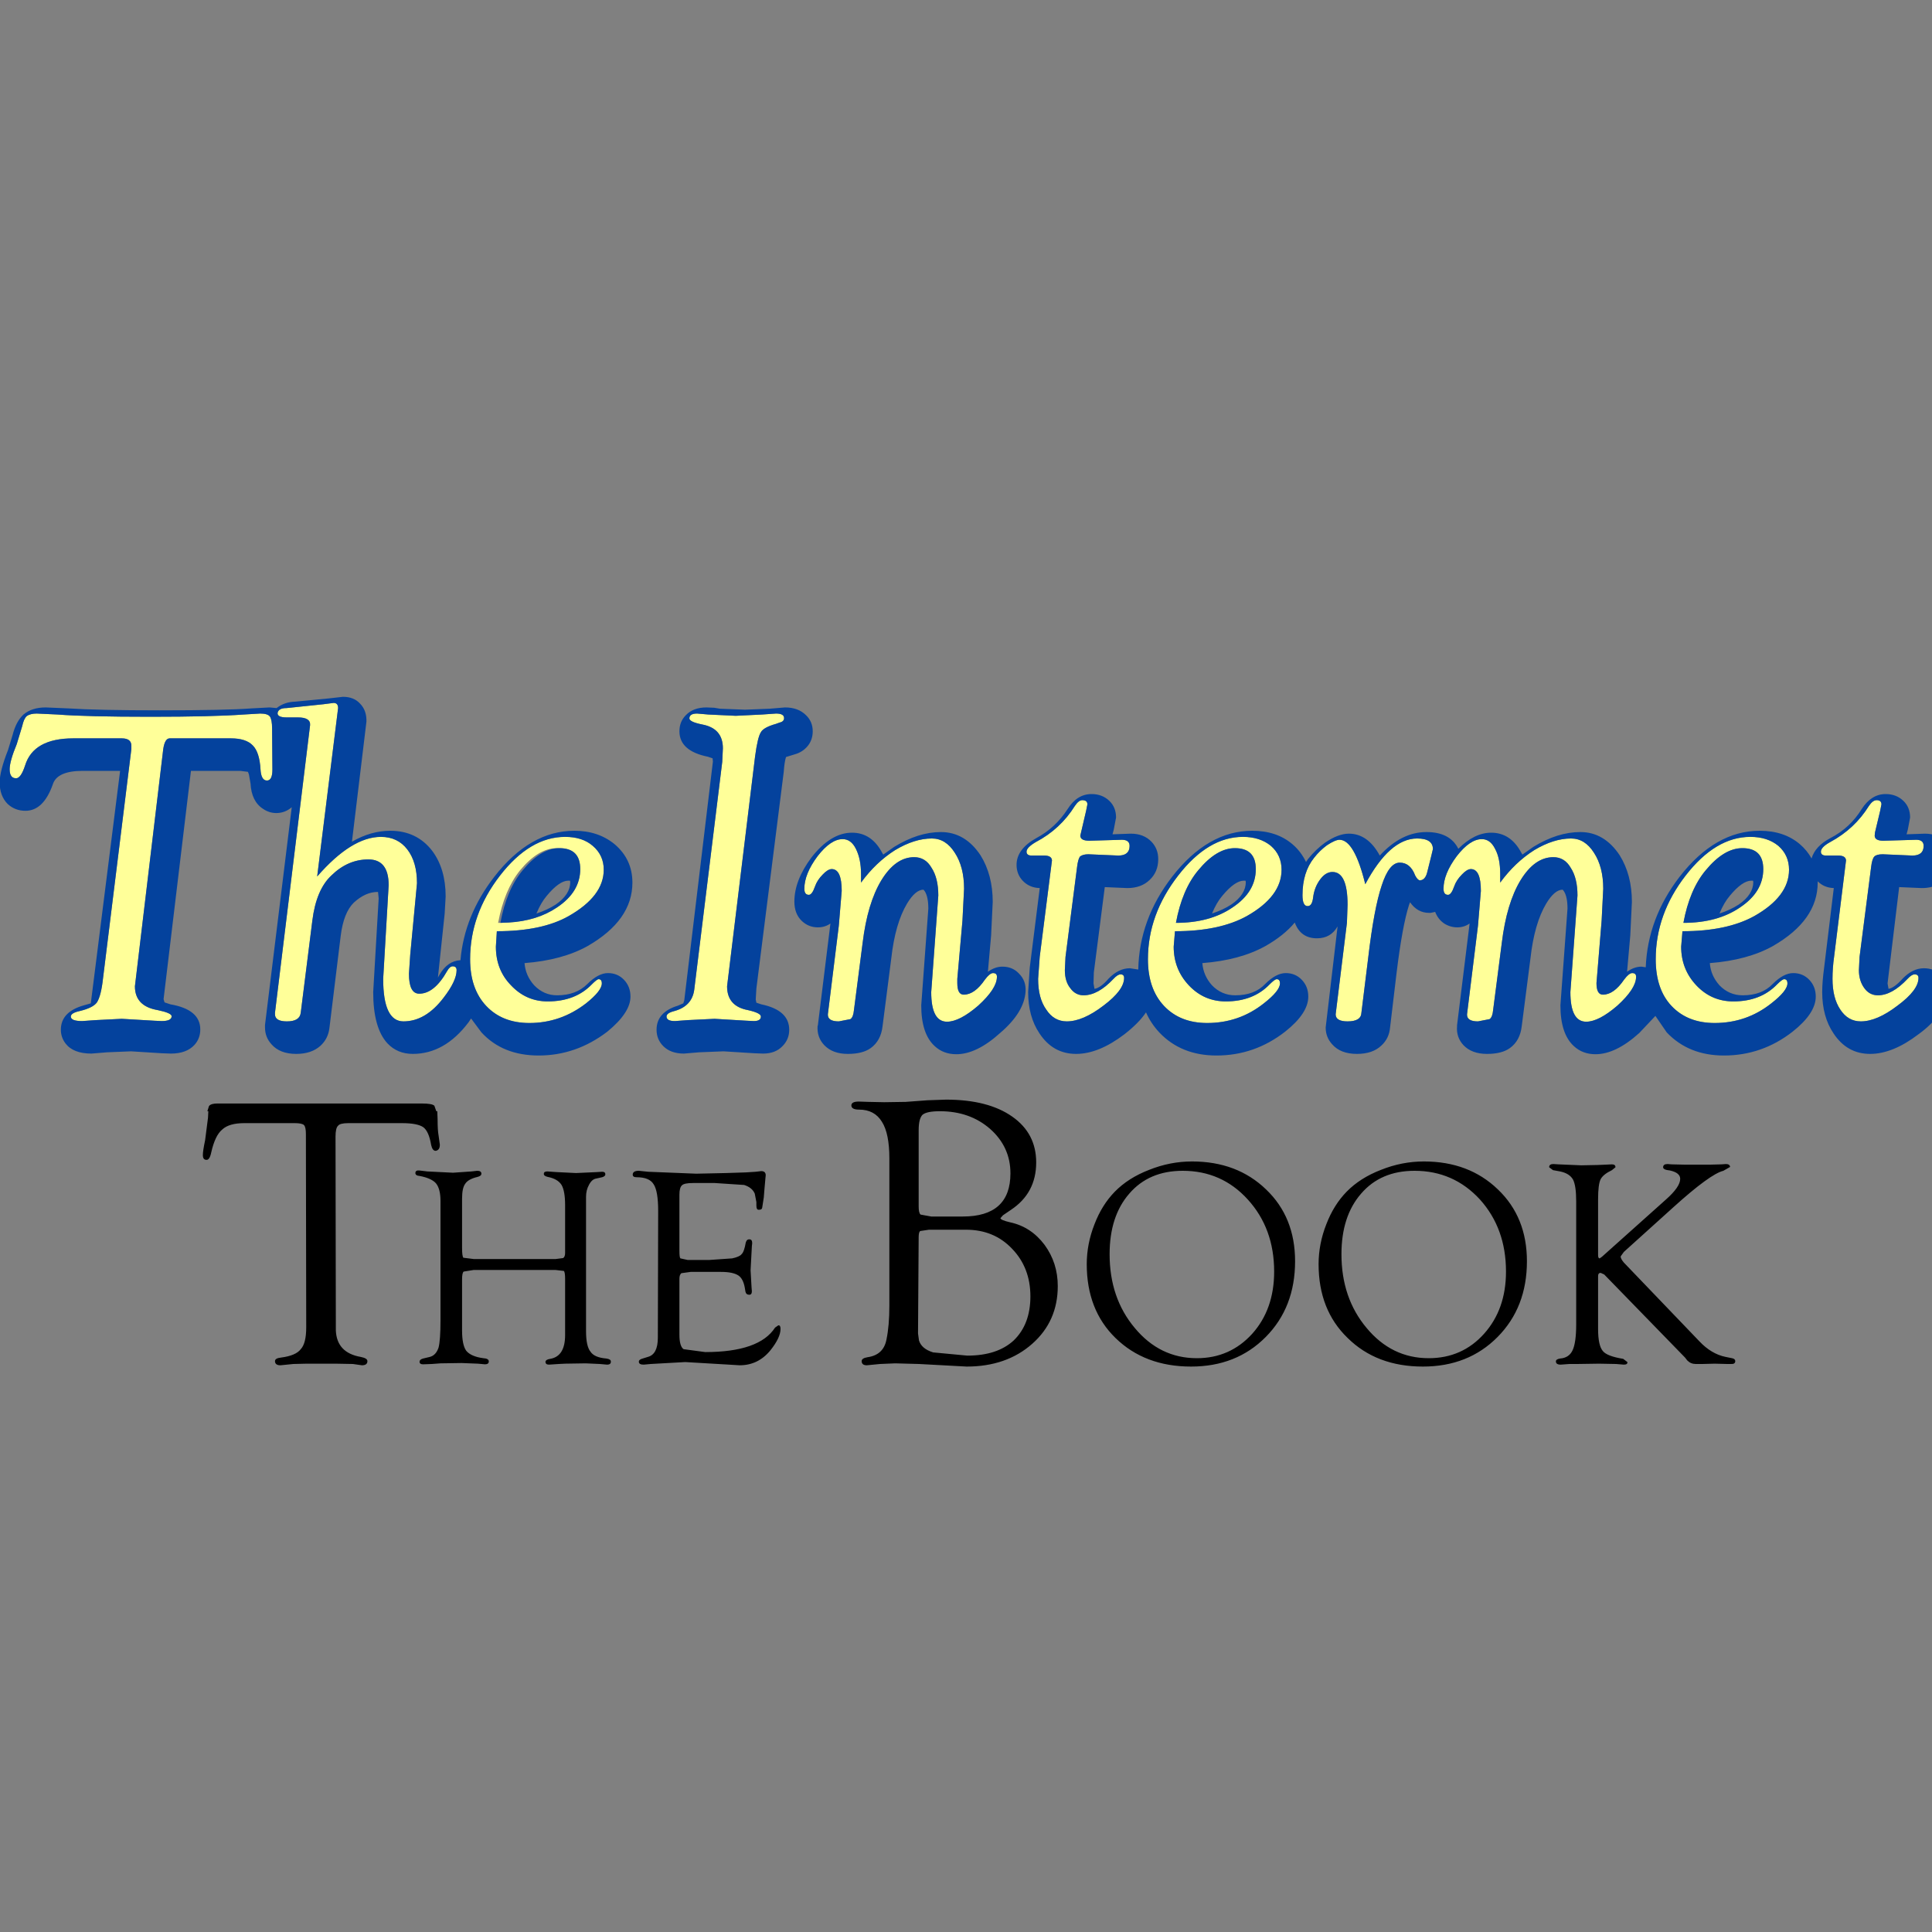 <?xml version="1.0" encoding="UTF-8" standalone="no"?>
<svg xmlns:xlink="http://www.w3.org/1999/xlink" height="300.0px" width="300.0px" xmlns="http://www.w3.org/2000/svg">
  <rect width="100%" height="100%" fill="#808080" stroke="none"/>
  <g transform="matrix(1.0, 0.0, 0.0, 1.0, 0.0, 0.0)">
    <use height="104.0" transform="matrix(1.0, 0.0, 0.0, 1.0, -0.05, 108.2)" width="316.35" xlink:href="#shape0"/>
  </g>
  <defs>
    <g id="shape0" transform="matrix(1.0, 0.0, 0.0, 1.0, 0.05, -108.2)">
      <path d="M169.95 190.1 Q171.1 187.1 173.1 185.05 175.2 182.9 178.45 181.65 181.7 180.35 185.1 180.35 192.1 180.35 196.6 184.7 201.1 189.0 201.1 195.85 201.1 203.0 196.55 207.6 192.0 212.2 184.95 212.2 177.75 212.2 173.2 207.75 168.75 203.4 168.75 196.3 168.75 193.15 169.95 190.1 M172.3 194.75 Q172.3 201.55 176.2 206.2 180.1 210.9 185.85 210.9 191.0 210.9 194.45 207.1 197.85 203.3 197.85 197.45 197.85 190.75 193.75 186.25 189.7 181.8 183.65 181.8 178.4 181.8 175.35 185.35 172.3 188.85 172.3 194.75 M205.95 190.1 Q207.1 187.1 209.1 185.05 211.2 182.9 214.45 181.65 217.7 180.35 221.1 180.35 228.1 180.35 232.6 184.7 237.1 189.0 237.1 195.85 237.1 203.0 232.55 207.6 228.0 212.2 220.95 212.2 213.75 212.2 209.25 207.75 204.75 203.4 204.75 196.3 204.75 193.15 205.95 190.1 M208.3 194.75 Q208.3 201.55 212.2 206.2 216.1 210.9 221.85 210.9 227.05 210.9 230.45 207.1 233.85 203.3 233.85 197.45 233.85 190.75 229.8 186.25 225.7 181.8 219.65 181.8 214.4 181.8 211.35 185.35 208.3 188.85 208.3 194.75 M242.0 180.8 L245.55 180.95 248.05 180.9 249.25 180.85 250.3 180.8 Q250.85 180.8 250.85 181.25 L250.3 181.7 Q248.95 182.35 248.55 183.1 248.15 183.9 248.15 186.2 L248.15 194.9 Q248.15 195.4 248.4 195.4 L248.75 195.15 258.7 186.25 Q260.9 184.3 260.9 183.05 260.9 182.1 259.3 181.75 258.25 181.65 258.25 181.25 258.25 180.75 258.95 180.75 L259.55 180.8 261.7 180.85 265.45 180.85 267.3 180.8 268.0 180.75 Q268.6 180.75 268.65 181.2 L267.6 181.8 Q265.55 182.3 259.85 187.45 L252.15 194.4 251.65 195.1 Q251.65 195.45 252.15 196.05 L263.9 208.3 Q265.75 210.25 267.95 210.7 L268.95 210.9 Q269.45 211.0 269.45 211.35 269.45 211.85 268.75 211.8 L268.2 211.8 266.25 211.75 264.35 211.8 263.3 211.8 Q262.55 211.8 262.0 211.25 L261.65 210.8 249.1 197.9 248.55 197.65 Q248.15 197.65 248.15 198.15 L248.15 206.35 Q248.15 208.95 248.9 209.8 249.55 210.6 252.05 211.0 L252.7 211.5 Q252.75 211.9 252.15 211.9 L250.95 211.8 248.3 211.75 244.9 211.8 243.7 211.8 242.35 211.9 Q241.6 211.9 241.6 211.4 241.6 211.05 242.25 210.95 243.65 210.85 244.2 209.65 244.75 208.45 244.75 205.65 L244.75 186.55 Q244.75 184.1 244.25 183.15 243.7 182.2 242.25 181.9 L241.15 181.7 240.55 181.25 Q240.55 180.75 241.2 180.75 L242.0 180.8 M33.75 171.35 L65.5 171.35 Q67.1 171.35 67.45 171.7 L67.75 172.55 67.9 172.55 67.95 173.8 Q67.95 175.5 68.1 176.3 L68.3 177.75 Q68.3 178.6 67.65 178.7 67.15 178.7 66.95 177.8 66.6 175.7 65.75 175.05 64.85 174.4 62.4 174.4 L54.1 174.4 Q52.8 174.4 52.5 174.8 52.1 175.15 52.1 176.5 L52.15 206.6 Q52.3 210.05 56.0 210.7 57.05 210.9 57.05 211.35 57.05 212.0 56.2 212.0 L54.8 211.8 52.1 211.75 47.65 211.75 45.55 211.8 43.55 212.0 Q42.7 212.0 42.7 211.35 42.7 210.9 43.65 210.8 45.95 210.5 46.7 209.5 47.55 208.6 47.55 206.1 L47.5 176.1 Q47.5 175.0 47.2 174.7 46.9 174.4 45.75 174.4 L37.95 174.4 Q35.55 174.4 34.5 175.4 33.4 176.3 32.8 178.95 32.55 180.15 32.05 180.1 31.5 180.1 31.5 179.35 31.5 178.7 31.85 177.05 L32.3 173.55 32.35 172.55 32.2 172.55 32.45 171.75 Q32.75 171.35 33.75 171.35 M74.1 181.8 Q74.75 181.8 74.75 182.25 74.75 182.6 74.15 182.75 72.7 183.1 72.25 183.8 71.75 184.45 71.75 186.1 L71.75 193.8 Q71.75 195.05 71.95 195.3 L73.55 195.5 86.3 195.5 87.45 195.35 Q87.75 195.15 87.75 194.55 L87.75 187.15 Q87.75 184.95 87.2 184.0 86.6 183.05 85.05 182.75 84.4 182.6 84.45 182.25 84.45 181.9 85.0 181.9 L86.4 182.0 89.45 182.15 92.7 182.0 93.5 181.95 Q94.0 181.95 94.0 182.35 94.0 182.65 93.5 182.8 L92.6 183.0 Q91.9 183.1 91.45 184.0 91.0 184.8 91.0 185.85 L91.0 206.7 Q91.0 209.05 91.7 209.9 92.3 210.8 94.15 210.95 94.85 211.05 94.85 211.4 94.9 211.9 94.25 211.9 L93.15 211.8 90.95 211.7 87.75 211.75 86.75 211.8 85.25 211.9 Q84.7 211.9 84.7 211.45 84.75 211.1 85.45 211.0 87.75 210.6 87.75 207.3 L87.75 198.55 Q87.75 197.55 87.55 197.35 L86.25 197.2 73.55 197.2 72.0 197.45 Q71.75 197.65 71.75 198.65 L71.75 206.6 Q71.75 208.85 72.4 209.75 73.15 210.65 75.05 210.9 75.9 210.95 75.9 211.4 75.9 211.85 75.3 211.85 L74.2 211.75 71.65 211.65 68.4 211.7 67.05 211.8 65.7 211.85 Q65.15 211.85 65.15 211.45 65.15 211.1 65.7 210.95 L66.75 210.7 Q67.7 210.45 68.1 209.25 68.4 208.1 68.4 205.0 L68.4 186.5 Q68.4 184.6 67.7 183.75 67.0 182.95 65.15 182.6 64.5 182.55 64.5 182.15 64.5 181.7 65.1 181.75 L66.35 181.9 70.35 182.1 73.2 181.9 74.1 181.8 M99.2 181.8 L100.65 181.95 108.1 182.25 112.75 182.15 115.8 182.05 117.35 181.95 118.2 181.85 Q118.9 181.85 118.9 182.5 L118.85 183.0 118.7 184.7 118.6 185.95 118.35 187.55 Q118.3 187.85 117.85 187.85 117.45 187.9 117.45 187.2 L117.45 186.65 117.2 185.35 Q116.8 184.4 115.55 184.0 L111.0 183.7 107.6 183.7 Q106.25 183.7 105.9 184.05 105.5 184.4 105.5 185.5 L105.5 194.25 Q105.5 195.25 105.65 195.4 L106.8 195.65 110.1 195.65 113.7 195.4 Q114.85 195.15 115.15 194.75 115.55 194.4 115.8 192.95 115.95 192.4 116.4 192.45 116.8 192.45 116.8 193.05 L116.75 193.5 116.55 197.25 116.7 199.9 116.75 200.5 Q116.75 201.05 116.35 201.05 115.85 201.05 115.75 200.55 L115.65 199.95 Q115.4 198.55 114.65 198.05 113.8 197.5 111.95 197.5 L107.25 197.5 105.8 197.7 Q105.5 197.95 105.5 198.55 L105.5 207.25 Q105.5 209.05 106.15 209.5 L109.5 209.95 Q117.9 209.95 120.35 206.15 L120.85 205.8 Q121.2 205.75 121.2 206.35 121.2 207.7 119.65 209.65 117.75 212.0 114.85 212.0 L113.2 211.9 106.4 211.5 101.05 211.8 99.95 211.9 Q99.2 211.9 99.2 211.45 99.2 211.1 99.8 210.95 L100.6 210.7 Q102.15 210.3 102.15 207.7 L102.2 188.05 Q102.2 184.95 101.5 183.9 100.85 182.8 98.85 182.8 98.25 182.8 98.25 182.4 98.25 181.8 99.2 181.8 M146.9 170.75 Q153.45 170.75 157.2 173.4 160.9 176.0 160.9 180.5 160.9 185.25 157.0 187.85 L155.75 188.7 155.35 189.15 Q155.35 189.45 156.85 189.8 160.1 190.5 162.2 193.3 164.25 196.1 164.25 199.7 164.25 205.15 160.3 208.65 156.3 212.2 150.1 212.2 L142.7 211.8 139.0 211.7 136.65 211.8 134.6 212.0 Q133.8 212.0 133.8 211.35 133.8 210.9 134.7 210.75 137.2 210.4 137.65 208.0 138.1 205.85 138.1 202.7 L138.1 179.9 Q138.1 176.0 136.95 174.2 135.8 172.3 133.4 172.3 132.2 172.3 132.2 171.65 132.2 171.05 133.35 171.05 L134.85 171.1 137.3 171.15 140.65 171.1 144.0 170.85 146.9 170.75 M143.25 173.1 Q142.65 173.7 142.65 175.5 L142.65 187.35 Q142.65 188.35 142.95 188.6 L144.6 188.9 149.5 188.9 Q156.9 188.9 156.9 182.2 156.9 178.1 153.75 175.3 150.6 172.55 145.95 172.55 143.9 172.55 143.25 173.1 M142.9 191.15 Q142.65 191.3 142.65 192.1 L142.55 207.05 142.7 208.15 Q143.1 209.45 144.9 210.0 L150.2 210.5 Q154.85 210.5 157.4 208.15 160.0 205.65 160.0 201.3 160.0 196.85 157.15 193.9 154.35 190.95 150.0 190.95 L144.25 190.95 142.9 191.15" fill="#000000" fill-rule="evenodd" stroke="none"/>
      <path d="M217.35 133.95 Q215.7 133.95 214.55 137.5 213.35 141.05 212.45 148.75 L211.4 157.25 Q211.35 158.6 209.25 158.6 207.4 158.6 207.4 157.5 L209.15 143.3 209.25 140.5 Q209.25 135.4 206.9 135.4 205.85 135.4 205.0 136.55 204.1 137.75 203.9 139.35 203.75 140.7 203.05 140.7 202.25 140.7 202.25 139.0 202.25 135.45 204.05 133.2 204.9 132.1 206.05 131.25 207.35 130.4 208.0 130.4 210.3 130.4 212.0 137.3 215.8 130.2 220.05 130.2 222.5 130.2 222.5 131.85 L222.25 132.9 221.6 135.5 Q221.3 136.65 220.5 136.7 220.15 136.7 219.75 135.95 219.0 133.95 217.35 133.95 M230.1 130.3 Q231.4 130.3 232.15 131.8 232.95 133.25 232.95 135.7 L232.95 137.05 Q235.25 133.9 238.25 132.0 241.25 130.2 243.95 130.2 246.1 130.2 247.5 132.4 248.95 134.6 248.95 138.0 L248.7 142.95 247.9 152.65 Q247.9 154.45 248.9 154.45 250.6 154.45 252.2 152.1 252.95 151.1 253.45 151.1 254.1 151.1 254.05 151.75 254.0 153.55 251.15 156.15 248.25 158.65 246.3 158.65 243.85 158.65 243.85 154.05 L244.95 139.05 Q244.95 136.35 243.9 134.75 242.95 133.1 241.2 133.1 238.3 133.1 236.1 136.7 233.95 140.25 233.2 146.4 L231.85 156.85 Q231.75 157.95 231.3 158.25 L229.5 158.6 Q227.75 158.6 227.8 157.5 L229.5 143.75 229.95 138.35 Q229.95 134.95 228.4 134.95 227.8 134.95 227.0 135.8 226.15 136.65 225.8 137.65 225.35 138.95 224.85 138.95 224.15 138.95 224.15 138.0 224.15 135.7 226.2 132.95 228.25 130.3 230.1 130.3 M173.65 132.85 L169.0 132.65 Q168.15 132.65 167.7 133.0 167.4 133.4 167.25 134.6 L165.45 148.6 165.35 150.65 Q165.35 152.4 166.2 153.45 167.0 154.55 168.25 154.55 170.5 154.55 172.9 152.0 173.55 151.3 174.0 151.3 174.55 151.3 174.55 151.85 174.55 153.75 171.35 156.15 168.15 158.6 165.65 158.6 163.65 158.6 162.45 156.75 161.2 155.0 161.2 152.0 L161.45 148.55 163.35 133.6 Q163.3 132.85 162.15 132.85 L160.2 132.85 Q159.4 132.85 159.4 132.25 159.4 131.6 160.85 130.75 164.65 128.75 166.9 125.15 167.5 124.25 168.05 124.25 168.85 124.25 168.85 124.9 L168.65 125.9 167.75 129.75 Q167.75 130.55 169.15 130.55 L174.2 130.4 Q175.4 130.4 175.4 131.35 175.4 132.85 173.65 132.85 M197.35 131.35 Q199.0 132.8 199.0 135.05 199.0 139.2 193.6 142.25 189.35 144.6 182.45 144.6 L182.25 147.0 Q182.25 150.5 184.6 153.0 186.95 155.5 190.35 155.5 194.6 155.5 197.15 152.85 197.95 152.05 198.25 152.05 198.75 152.05 198.75 152.7 198.75 153.85 196.25 155.8 192.4 158.85 187.45 158.85 183.25 158.85 180.75 156.2 178.25 153.55 178.25 148.95 178.25 142.0 182.95 135.95 187.6 129.95 193.0 129.95 195.65 129.95 197.35 131.35 M186.05 135.15 Q183.55 138.15 182.6 143.3 187.9 143.3 191.4 140.9 195.0 138.5 195.0 134.95 195.0 131.7 191.75 131.7 188.9 131.7 186.05 135.15 M296.95 132.85 L292.35 132.65 Q291.4 132.65 291.05 133.0 290.7 133.35 290.55 134.6 L288.75 148.6 288.65 150.65 Q288.65 152.3 289.5 153.45 290.3 154.55 291.6 154.55 293.8 154.55 296.2 152.0 296.85 151.3 297.3 151.3 297.9 151.3 297.9 151.85 297.9 153.75 294.65 156.15 291.45 158.6 288.95 158.6 286.95 158.6 285.75 156.75 284.55 154.95 284.55 152.0 284.55 150.3 284.8 148.55 L286.65 133.6 Q286.6 132.85 285.45 132.85 L283.55 132.85 Q282.75 132.85 282.75 132.25 282.75 131.55 284.2 130.75 288.0 128.7 290.2 125.15 290.8 124.25 291.4 124.25 292.15 124.25 292.15 124.9 L291.95 125.9 291.15 129.25 291.1 129.75 Q291.1 130.55 292.45 130.55 L297.55 130.4 Q298.7 130.4 298.7 131.35 298.7 132.85 296.95 132.85 M304.0 134.6 Q304.0 134.05 304.85 133.45 L306.15 132.45 307.2 131.35 Q307.8 130.75 308.2 130.75 308.7 130.75 309.2 131.35 L310.15 132.5 311.35 133.6 311.85 134.35 311.2 135.25 308.35 137.9 307.45 138.55 Q306.95 138.55 306.6 137.85 L304.65 135.55 Q304.0 135.05 304.0 134.6 M261.05 147.0 Q261.05 150.5 263.4 153.0 265.75 155.5 269.15 155.5 273.4 155.5 275.95 152.85 276.75 152.05 277.05 152.05 277.55 152.05 277.55 152.7 277.55 153.85 275.05 155.8 271.2 158.85 266.25 158.85 262.05 158.85 259.55 156.2 257.1 153.6 257.1 148.95 257.1 141.95 261.75 135.95 266.4 129.95 271.8 129.95 274.45 129.95 276.15 131.35 277.8 132.8 277.8 135.05 277.8 139.2 272.4 142.25 268.15 144.6 261.25 144.6 L261.05 147.0 M270.55 131.7 Q267.7 131.7 264.85 135.15 262.35 138.15 261.4 143.3 266.7 143.3 270.2 140.9 273.8 138.5 273.8 134.95 273.8 131.7 270.55 131.7 M306.95 151.0 Q307.45 151.0 307.95 151.65 L310.05 153.9 Q310.7 154.4 310.6 154.7 L309.9 155.55 Q307.75 157.3 307.1 158.2 L306.15 158.85 Q305.75 158.85 305.35 158.15 L303.35 155.85 Q302.75 155.25 302.75 154.8 302.85 154.25 303.6 153.75 L304.9 152.75 305.95 151.65 306.95 151.0 M52.5 109.95 L49.25 136.1 Q54.6 129.95 59.15 129.95 61.75 129.95 63.25 131.9 64.75 133.85 64.75 137.15 L63.7 148.25 63.5 151.2 Q63.5 154.3 65.1 154.3 67.45 154.3 69.45 150.75 69.85 150.05 70.3 150.05 70.9 150.05 70.9 150.65 70.9 152.3 68.9 154.9 66.1 158.6 62.65 158.6 59.5 158.6 59.5 152.0 L60.35 137.45 Q60.35 133.45 57.2 133.45 54.0 133.45 51.45 135.95 49.1 138.15 48.5 142.95 L46.7 157.25 Q46.55 158.6 44.55 158.6 42.7 158.6 42.7 157.5 L42.7 157.25 48.15 112.6 Q48.25 111.4 46.25 111.4 L44.5 111.4 Q43.1 111.4 43.1 110.75 43.2 109.95 44.5 109.95 L50.25 109.35 51.8 109.15 Q52.5 109.15 52.5 109.95 M42.3 119.5 Q42.3 121.2 41.45 121.2 40.55 121.2 40.45 119.45 40.3 116.8 39.25 115.75 38.2 114.65 35.85 114.65 L26.35 114.65 Q25.6 114.65 25.35 116.3 L20.95 153.15 Q20.95 156.25 24.5 156.85 26.65 157.3 26.65 157.8 26.65 158.55 25.1 158.55 L24.0 158.5 18.9 158.2 14.9 158.4 12.75 158.55 Q11.0 158.55 11.0 157.85 11.0 157.3 12.35 157.0 14.45 156.5 15.05 155.65 15.7 154.65 16.0 151.9 L20.4 116.3 20.4 115.8 Q20.4 114.65 18.9 114.65 L11.4 114.65 Q5.2 114.65 3.9 118.85 3.25 120.85 2.5 120.85 1.5 120.85 1.5 119.45 1.5 118.2 2.6 115.55 L3.45 112.75 Q3.7 111.6 4.15 111.2 4.7 110.8 5.7 110.8 L8.95 110.95 Q13.35 111.3 23.4 111.3 33.05 111.3 37.85 110.95 L40.4 110.8 Q41.55 110.8 41.9 111.25 42.25 111.75 42.25 113.1 L42.3 119.5 M77.0 147.0 Q77.0 150.6 79.35 153.0 81.7 155.5 85.05 155.5 89.35 155.5 91.9 152.85 92.7 152.05 92.95 152.05 93.45 152.05 93.45 152.7 93.45 153.85 91.0 155.8 87.05 158.85 82.2 158.85 78.0 158.85 75.5 156.2 73.0 153.55 73.0 148.95 73.0 141.95 77.65 135.95 82.3 129.95 87.75 129.95 90.45 129.95 92.05 131.35 93.75 132.8 93.75 135.05 93.75 139.15 88.3 142.25 84.15 144.6 77.15 144.6 L77.0 147.0 M77.35 143.3 L77.7 143.3 78.95 143.25 Q83.4 143.0 86.5 140.9 90.1 138.5 90.1 134.95 90.1 131.7 86.85 131.7 L86.7 131.7 86.45 131.7 Q83.6 131.7 80.75 135.15 78.3 138.2 77.35 143.3 M133.7 135.7 L133.7 137.05 Q136.0 133.9 139.0 132.0 142.0 130.2 144.7 130.2 146.85 130.2 148.25 132.4 149.7 134.6 149.7 138.0 L149.45 142.95 148.65 152.0 148.65 152.65 Q148.65 154.45 149.65 154.45 151.35 154.45 152.95 152.1 153.7 151.1 154.2 151.1 154.85 151.1 154.8 151.75 154.75 153.55 151.9 156.15 149.0 158.65 147.05 158.65 144.6 158.65 144.6 154.05 L145.7 139.05 Q145.7 136.35 144.65 134.75 143.7 133.1 141.95 133.1 139.05 133.1 136.85 136.7 134.7 140.25 133.95 146.4 L132.6 156.85 Q132.5 157.95 132.05 158.25 L130.25 158.6 Q128.5 158.6 128.55 157.5 L130.25 143.75 130.7 138.35 Q130.7 134.95 129.15 134.95 128.55 134.95 127.75 135.8 126.9 136.65 126.55 137.65 126.1 138.95 125.6 138.95 124.9 138.95 124.9 138.0 124.9 135.7 126.95 132.95 129.0 130.3 130.85 130.3 132.15 130.3 132.9 131.8 133.7 133.4 133.7 135.7 M118.35 110.95 L120.5 110.8 Q121.75 110.8 121.75 111.5 121.75 112.05 121.05 112.2 L120.5 112.4 Q118.55 112.95 118.15 113.7 117.65 114.45 117.25 117.45 L112.9 153.15 Q112.9 156.25 116.15 156.85 118.15 157.3 118.15 157.85 118.15 158.55 117.05 158.55 L116.0 158.5 110.95 158.2 106.85 158.4 104.8 158.55 Q103.5 158.55 103.5 157.85 103.5 157.3 104.7 157.0 107.45 156.25 107.8 153.7 L112.15 118.3 112.25 116.2 Q112.25 113.1 109.05 112.5 107.05 112.1 107.05 111.55 107.05 110.8 108.25 110.8 L110.0 110.95 114.25 111.15 118.35 110.95" fill="#ffff99" fill-rule="evenodd" stroke="none"/>
      <path d="M88.5 136.75 L88.25 136.75 Q86.85 136.75 84.9 139.1 84.0 140.15 83.3 141.85 85.0 141.3 86.3 140.45 88.55 138.9 88.55 136.95 L88.5 136.75 M118.35 110.95 L114.25 111.15 110.0 110.95 108.25 110.8 Q107.05 110.8 107.05 111.55 107.05 112.1 109.05 112.5 112.25 113.1 112.25 116.2 L112.15 118.3 107.8 153.7 Q107.45 156.25 104.7 157.0 103.5 157.3 103.5 157.85 103.5 158.55 104.8 158.55 L106.85 158.4 110.95 158.2 116.0 158.5 117.05 158.55 Q118.15 158.55 118.15 157.85 118.15 157.3 116.15 156.85 112.9 156.25 112.9 153.15 L117.25 117.45 Q117.65 114.45 118.15 113.7 118.55 112.95 120.5 112.4 L121.05 112.2 Q121.75 112.05 121.75 111.5 121.75 110.8 120.5 110.8 L118.35 110.95 M133.7 135.7 Q133.7 133.4 132.9 131.8 132.15 130.3 130.85 130.3 129.0 130.3 126.95 132.95 124.9 135.7 124.9 138.0 124.9 138.95 125.6 138.95 126.1 138.95 126.55 137.65 126.9 136.65 127.75 135.8 128.55 134.95 129.15 134.95 130.7 134.95 130.7 138.35 L130.25 143.75 128.55 157.5 Q128.5 158.6 130.25 158.6 L132.05 158.25 Q132.5 157.95 132.6 156.85 L133.95 146.4 Q134.7 140.25 136.85 136.7 139.05 133.1 141.95 133.1 143.7 133.1 144.65 134.75 145.7 136.35 145.7 139.05 L144.6 154.05 Q144.6 158.65 147.05 158.65 149.0 158.65 151.9 156.15 154.75 153.55 154.8 151.75 154.85 151.1 154.2 151.1 153.7 151.1 152.95 152.1 151.35 154.45 149.65 154.45 148.65 154.45 148.65 152.65 L148.65 152.0 149.45 142.95 149.7 138.0 Q149.7 134.6 148.25 132.4 146.85 130.2 144.7 130.2 142.0 130.2 139.0 132.0 136.0 133.9 133.7 137.05 L133.7 135.7 M137.15 132.7 L138.85 131.5 Q142.6 129.2 146.1 129.2 149.85 129.2 152.25 132.8 154.15 135.85 154.15 140.05 L153.9 145.25 153.4 150.9 Q154.5 150.1 155.65 150.1 157.25 150.1 158.25 151.2 159.35 152.3 159.25 153.95 159.05 157.2 155.3 160.4 151.65 163.7 148.5 163.7 146.5 163.7 145.15 162.45 143.05 160.55 143.05 156.1 L144.15 141.1 Q144.15 139.25 143.6 138.4 L143.4 138.15 Q142.15 138.15 140.85 140.3 139.0 143.4 138.4 148.8 L137.05 159.3 Q136.8 161.6 135.2 162.75 133.95 163.65 131.65 163.65 129.3 163.65 128.0 162.3 126.85 161.1 126.95 159.35 L127.0 159.2 128.95 143.4 Q128.1 144.0 127.0 144.0 125.55 144.0 124.5 143.0 123.35 141.9 123.35 140.0 123.35 136.7 126.0 133.15 129.0 129.3 132.3 129.3 135.35 129.3 137.0 132.45 L137.15 132.7 M122.05 117.55 Q121.8 118.35 121.7 119.85 L117.45 153.5 117.35 155.2 117.45 155.7 118.2 155.95 Q122.55 156.85 122.55 159.9 122.55 161.4 121.5 162.45 120.4 163.6 118.5 163.6 L117.15 163.55 112.35 163.25 108.55 163.4 106.2 163.6 Q104.15 163.6 103.0 162.45 101.95 161.4 101.95 159.9 101.95 157.15 105.3 156.15 L105.4 156.1 106.1 155.8 106.25 155.35 110.7 118.25 110.65 117.75 109.9 117.5 Q105.5 116.6 105.5 113.55 105.5 112.05 106.5 111.05 107.65 109.85 109.7 109.85 L110.9 109.9 111.8 110.05 115.7 110.2 119.5 110.05 121.9 109.85 Q123.95 109.85 125.15 111.05 126.2 112.05 126.2 113.55 126.2 114.85 125.45 115.8 124.65 116.8 123.35 117.15 L122.05 117.55 M78.95 143.25 L77.7 143.3 Q78.65 138.15 81.15 135.15 83.9 131.8 86.7 131.7 L86.85 131.7 Q90.1 131.7 90.1 134.95 90.1 138.5 86.5 140.9 83.4 143.0 78.95 143.25 M77.0 147.0 L77.15 144.6 Q84.15 144.6 88.3 142.25 93.75 139.15 93.75 135.05 93.75 132.8 92.05 131.35 90.45 129.95 87.75 129.95 82.3 129.95 77.65 135.95 73.0 141.95 73.0 148.95 73.0 153.55 75.5 156.2 78.0 158.85 82.2 158.85 87.05 158.85 91.0 155.8 93.45 153.85 93.45 152.7 93.45 152.05 92.95 152.05 92.7 152.05 91.9 152.85 89.35 155.5 85.05 155.5 81.7 155.5 79.35 153.0 77.0 150.6 77.0 147.0 M41.45 121.2 Q42.3 121.2 42.3 119.5 L42.25 113.1 Q42.25 111.75 41.9 111.25 41.55 110.8 40.4 110.8 L37.85 110.95 Q33.05 111.3 23.4 111.3 13.35 111.3 8.95 110.95 L5.7 110.8 Q4.7 110.8 4.15 111.2 3.7 111.6 3.45 112.75 L2.6 115.55 Q1.5 118.2 1.5 119.45 1.5 120.85 2.5 120.85 3.25 120.85 3.9 118.85 5.2 114.65 11.4 114.65 L18.9 114.65 Q20.4 114.65 20.4 115.8 L20.4 116.3 16.0 151.9 Q15.7 154.65 15.05 155.65 14.45 156.5 12.35 157.0 11.0 157.3 11.0 157.85 11.0 158.55 12.75 158.55 L14.9 158.4 18.9 158.2 24.0 158.5 25.1 158.55 Q26.65 158.55 26.65 157.8 26.65 157.3 24.5 156.85 20.95 156.25 20.95 153.15 L25.35 116.3 Q25.6 114.65 26.35 114.65 L35.85 114.65 Q38.2 114.65 39.25 115.75 40.3 116.8 40.45 119.45 40.55 121.2 41.45 121.2 M52.5 109.95 Q52.5 109.15 51.8 109.15 L50.25 109.35 44.5 109.95 Q43.2 109.95 43.1 110.75 43.1 111.4 44.5 111.4 L46.25 111.4 Q48.25 111.4 48.15 112.6 L42.7 157.25 42.7 157.5 Q42.7 158.6 44.55 158.6 46.55 158.6 46.7 157.25 L48.5 142.95 Q49.1 138.15 51.45 135.95 54.0 133.45 57.2 133.45 60.35 133.45 60.35 137.45 L59.5 152.0 Q59.5 158.6 62.65 158.6 66.1 158.6 68.9 154.9 70.9 152.3 70.9 150.65 70.9 150.05 70.3 150.05 69.85 150.05 69.45 150.75 67.45 154.3 65.1 154.3 63.5 154.3 63.5 151.2 L63.7 148.25 64.75 137.15 Q64.75 133.85 63.25 131.9 61.75 129.95 59.15 129.95 54.6 129.95 49.25 136.1 L52.5 109.95 M51.05 108.45 L53.25 108.2 Q54.95 108.2 55.9 109.25 56.95 110.3 56.9 112.05 L54.65 130.7 Q57.6 129.0 60.6 129.0 64.7 129.0 67.1 132.1 69.2 134.9 69.2 139.2 L69.05 141.85 68.0 151.8 68.25 151.35 Q69.5 149.2 71.5 149.1 72.1 142.15 76.75 136.15 82.3 129.0 89.2 129.0 92.9 129.0 95.45 131.1 98.2 133.45 98.2 137.05 98.2 142.9 91.25 146.9 87.3 149.1 81.45 149.55 81.6 151.5 82.95 153.0 84.45 154.55 86.5 154.55 89.45 154.55 91.2 152.8 92.9 151.1 94.4 151.1 95.9 151.1 96.9 152.15 97.9 153.2 97.9 154.75 97.9 157.25 94.3 160.2 89.45 163.9 83.65 163.9 78.05 163.9 74.75 160.3 L73.15 158.15 72.75 158.75 Q69.05 163.65 64.1 163.65 61.7 163.65 60.15 162.0 57.95 159.6 57.95 154.05 L58.8 139.5 58.7 138.5 58.65 138.5 Q56.75 138.5 54.95 140.15 53.35 141.7 52.9 145.35 L51.15 159.65 Q50.95 161.3 49.75 162.4 48.35 163.65 46.0 163.65 43.45 163.65 42.15 162.15 41.15 161.05 41.15 159.55 L41.15 159.15 45.3 125.35 Q44.25 126.25 42.9 126.25 41.8 126.25 40.85 125.6 39.05 124.45 38.9 121.65 L38.65 120.25 38.5 119.85 37.3 119.7 29.65 119.7 25.4 155.15 25.55 155.65 26.45 155.95 Q31.1 156.75 31.1 159.85 31.1 161.25 30.2 162.25 28.95 163.6 26.55 163.6 L25.15 163.55 20.35 163.25 16.65 163.4 14.2 163.6 Q11.35 163.6 10.15 162.0 9.45 161.05 9.45 159.9 9.45 157.1 13.05 156.1 L14.1 155.8 18.65 119.7 12.85 119.7 Q8.85 119.7 8.2 121.8 6.75 125.9 3.95 125.9 2.35 125.9 1.2 124.85 -0.05 123.6 -0.05 121.5 -0.05 119.75 1.25 116.45 L1.95 114.15 Q2.5 112.0 3.65 110.95 4.95 109.85 7.1 109.85 L10.6 110.0 Q15.2 110.3 24.8 110.3 35.1 110.3 39.05 110.0 L41.85 109.85 42.95 109.95 Q44.15 109.0 45.85 108.95 L51.05 108.45 M306.95 151.0 L305.95 151.65 304.9 152.75 303.6 153.75 Q302.85 154.25 302.75 154.8 302.75 155.25 303.35 155.85 L305.35 158.15 Q305.75 158.85 306.15 158.85 L307.1 158.2 Q307.75 157.3 309.9 155.55 L310.6 154.7 Q310.7 154.4 310.05 153.9 L307.95 151.65 Q307.45 151.0 306.95 151.0 M270.0 140.45 Q272.25 138.9 272.25 136.95 L272.2 136.75 271.95 136.75 Q270.55 136.75 268.6 139.1 267.7 140.15 267.0 141.85 268.7 141.3 270.0 140.45 M264.85 135.15 Q267.7 131.7 270.55 131.7 273.8 131.7 273.8 134.95 273.8 138.5 270.2 140.9 266.7 143.3 261.4 143.3 262.35 138.15 264.85 135.15 M261.05 147.0 L261.25 144.6 Q268.15 144.6 272.4 142.25 277.8 139.2 277.8 135.05 277.8 132.8 276.15 131.35 274.45 129.95 271.8 129.95 266.4 129.95 261.75 135.95 257.1 141.95 257.1 148.95 257.1 153.6 259.55 156.2 262.05 158.85 266.25 158.85 271.2 158.85 275.05 155.8 277.55 153.85 277.55 152.7 277.55 152.05 277.05 152.05 276.75 152.05 275.95 152.85 273.4 155.5 269.15 155.5 265.75 155.5 263.4 153.0 261.05 150.5 261.05 147.0 M304.0 134.6 Q304.0 135.05 304.65 135.55 L306.6 137.85 Q306.95 138.55 307.45 138.55 L308.35 137.9 311.2 135.25 311.85 134.35 311.35 133.6 310.15 132.5 309.2 131.35 Q308.7 130.75 308.2 130.75 307.8 130.75 307.2 131.35 L306.15 132.45 304.85 133.45 Q304.0 134.05 304.0 134.6 M296.95 132.85 Q298.7 132.85 298.7 131.35 298.7 130.4 297.55 130.4 L292.45 130.55 Q291.1 130.55 291.1 129.75 L291.15 129.25 291.95 125.9 292.15 124.9 Q292.15 124.25 291.4 124.25 290.8 124.25 290.2 125.15 288.0 128.7 284.2 130.75 282.75 131.55 282.75 132.25 282.75 132.85 283.55 132.85 L285.45 132.85 Q286.6 132.85 286.65 133.6 L284.8 148.55 Q284.55 150.3 284.55 152.0 284.55 154.95 285.75 156.75 286.95 158.6 288.95 158.6 291.45 158.6 294.65 156.15 297.9 153.75 297.9 151.85 297.9 151.3 297.3 151.3 296.85 151.3 296.2 152.0 293.8 154.55 291.6 154.55 290.3 154.55 289.5 153.45 288.65 152.3 288.65 150.65 L288.75 148.6 290.55 134.6 Q290.7 133.35 291.05 133.0 291.4 132.65 292.35 132.65 L296.95 132.85 M189.8 139.1 Q188.9 140.15 188.2 141.85 189.9 141.3 191.2 140.45 193.45 138.9 193.45 136.95 L193.4 136.75 193.15 136.75 Q191.75 136.75 189.8 139.1 M186.05 135.15 Q188.9 131.7 191.75 131.7 195.0 131.7 195.0 134.95 195.0 138.5 191.4 140.9 187.9 143.3 182.6 143.3 183.55 138.15 186.05 135.15 M199.0 135.05 Q199.0 132.8 197.35 131.35 195.65 129.95 193.0 129.95 187.6 129.95 182.95 135.95 178.25 142.0 178.25 148.95 178.25 153.55 180.75 156.2 183.25 158.85 187.45 158.85 192.4 158.85 196.25 155.8 198.75 153.85 198.75 152.7 198.75 152.05 198.25 152.05 197.95 152.05 197.15 152.85 194.6 155.5 190.35 155.5 186.95 155.5 184.6 153.0 182.25 150.5 182.25 147.0 L182.45 144.6 Q189.35 144.6 193.6 142.25 199.0 139.2 199.0 135.05 M173.65 132.85 Q175.4 132.85 175.4 131.35 175.4 130.4 174.2 130.4 L169.15 130.55 Q167.75 130.55 167.75 129.75 L168.65 125.9 168.85 124.9 Q168.85 124.25 168.05 124.25 167.5 124.25 166.9 125.15 164.65 128.75 160.85 130.75 159.4 131.6 159.4 132.25 159.4 132.85 160.2 132.85 L162.15 132.85 Q163.3 132.85 163.35 133.6 L161.45 148.55 161.2 152.0 Q161.2 155.0 162.45 156.75 163.65 158.6 165.65 158.6 168.15 158.6 171.35 156.15 174.55 153.75 174.55 151.85 174.55 151.3 174.0 151.3 173.55 151.3 172.9 152.0 170.5 154.55 168.25 154.55 167.0 154.55 166.2 153.45 165.35 152.4 165.35 150.65 L165.45 148.6 167.25 134.6 Q167.4 133.4 167.7 133.0 168.15 132.65 169.0 132.65 L173.65 132.85 M230.1 130.3 Q228.25 130.3 226.2 132.95 224.15 135.7 224.15 138.0 224.15 138.95 224.85 138.95 225.35 138.95 225.8 137.65 226.15 136.65 227.0 135.8 227.8 134.95 228.4 134.95 229.95 134.95 229.95 138.35 L229.5 143.75 227.8 157.5 Q227.75 158.6 229.5 158.6 L231.3 158.25 Q231.75 157.95 231.85 156.85 L233.2 146.4 Q233.95 140.25 236.1 136.7 238.3 133.1 241.2 133.1 242.95 133.1 243.9 134.75 244.95 136.35 244.95 139.05 L243.85 154.05 Q243.85 158.65 246.3 158.65 248.25 158.65 251.15 156.15 254.0 153.55 254.05 151.75 254.1 151.1 253.45 151.1 252.95 151.1 252.2 152.1 250.6 154.45 248.9 154.45 247.9 154.45 247.9 152.65 L248.7 142.95 248.95 138.0 Q248.95 134.6 247.5 132.4 246.1 130.2 243.95 130.2 241.25 130.2 238.25 132.0 235.25 133.9 232.95 137.05 L232.95 135.7 Q232.95 133.25 232.15 131.8 231.4 130.3 230.1 130.3 M214.25 132.85 Q217.6 129.2 221.5 129.2 225.15 129.2 226.45 131.8 228.95 129.3 231.55 129.3 234.6 129.3 236.25 132.45 L236.4 132.7 238.1 131.5 Q241.85 129.2 245.4 129.2 249.1 129.2 251.5 132.8 253.4 135.85 253.4 140.05 L253.15 145.25 252.65 150.9 Q253.75 150.1 254.9 150.1 L255.55 150.2 Q255.85 142.6 260.8 136.15 266.35 129.0 273.25 129.0 277.05 129.0 279.5 131.1 280.6 132.05 281.3 133.3 281.85 131.4 284.2 130.15 287.3 128.55 289.1 125.6 290.6 123.3 292.8 123.3 294.45 123.3 295.55 124.35 296.6 125.35 296.6 126.95 L296.25 128.8 296.05 129.55 298.9 129.45 Q300.9 129.45 302.1 130.7 303.15 131.8 303.15 133.4 L302.9 134.85 Q303.5 133.85 304.55 133.05 L305.5 132.35 306.5 131.3 Q307.95 129.75 309.65 129.75 311.5 129.75 312.95 131.5 L313.9 132.6 314.6 133.25 314.75 133.4 Q316.3 134.8 316.3 136.4 316.3 138.25 314.5 139.65 L312.15 141.8 Q310.85 143.6 308.9 143.6 306.7 143.6 305.45 141.45 L304.1 139.85 Q302.45 138.45 302.45 136.65 L302.65 135.55 Q301.45 137.9 298.4 137.9 L294.9 137.75 293.1 152.7 293.25 153.55 Q294.15 153.4 295.45 151.95 297.0 150.35 298.75 150.35 300.3 150.35 301.3 151.35 302.3 152.35 302.3 153.9 L302.3 154.2 303.35 153.3 304.2 152.65 305.25 151.6 Q306.65 150.2 308.1 150.05 L308.4 150.05 Q310.3 150.05 311.7 151.75 L312.65 152.9 313.45 153.65 Q315.15 155.05 315.05 157.05 314.9 158.65 313.2 159.95 L310.95 162.05 Q309.45 163.9 307.6 163.9 305.55 163.9 304.2 161.75 303.7 160.9 302.8 160.15 301.35 158.75 301.25 157.25 300.05 159.05 297.9 160.6 293.9 163.65 290.4 163.65 286.8 163.65 284.7 160.45 282.95 157.85 282.95 154.05 282.95 152.5 283.25 150.25 L284.75 137.9 Q283.25 137.85 282.25 136.85 L282.25 137.05 Q282.25 142.9 275.3 146.9 271.35 149.1 265.5 149.55 265.65 151.5 267.0 153.0 268.5 154.55 270.6 154.55 273.6 154.55 275.25 152.8 276.95 151.1 278.45 151.1 279.95 151.1 280.95 152.15 281.95 153.2 281.95 154.75 281.95 157.35 278.35 160.2 273.6 163.9 267.7 163.9 262.2 163.9 258.8 160.3 L257.05 157.75 254.55 160.4 Q250.9 163.7 247.75 163.7 245.75 163.7 244.4 162.45 242.3 160.55 242.3 156.1 L243.4 141.1 Q243.4 139.25 242.85 138.4 L242.65 138.15 Q241.4 138.15 240.1 140.3 238.25 143.4 237.65 148.8 L236.3 159.3 Q236.05 161.6 234.45 162.75 233.2 163.65 230.9 163.65 228.55 163.65 227.25 162.3 226.1 161.05 226.25 159.35 L226.25 159.2 228.2 143.4 Q227.35 144.0 226.3 144.0 225.2 144.0 224.25 143.4 223.3 142.75 222.85 141.6 L222.15 141.75 221.9 141.75 Q220.1 141.75 218.95 140.1 L218.8 140.5 Q217.75 143.75 216.85 151.15 L215.85 159.55 Q215.7 161.25 214.5 162.35 213.15 163.65 210.7 163.65 208.15 163.65 206.85 162.15 205.85 161.05 205.85 159.55 L207.7 143.85 Q206.65 145.7 204.5 145.7 201.95 145.7 201.05 143.25 199.4 145.25 196.5 146.9 192.55 149.1 186.7 149.55 186.85 151.5 188.2 153.0 189.7 154.55 191.8 154.55 194.8 154.55 196.45 152.8 198.15 151.1 199.65 151.1 201.15 151.1 202.15 152.15 203.15 153.2 203.15 154.75 203.15 157.35 199.55 160.2 194.8 163.9 188.9 163.9 183.4 163.9 180.0 160.3 178.7 158.9 177.95 157.2 176.85 158.85 174.6 160.6 170.6 163.65 167.1 163.65 163.5 163.65 161.4 160.45 159.65 157.85 159.65 154.05 L159.9 150.25 161.45 137.9 Q159.8 137.85 158.75 136.7 157.85 135.7 157.85 134.3 157.85 131.85 160.9 130.15 163.9 128.55 165.8 125.6 167.25 123.3 169.5 123.3 171.15 123.3 172.25 124.35 173.3 125.35 173.3 126.95 L172.95 128.8 172.75 129.55 175.6 129.45 Q177.6 129.45 178.8 130.7 179.85 131.8 179.85 133.4 179.85 135.4 178.5 136.65 177.2 137.9 175.05 137.9 L171.55 137.75 169.85 151.0 169.8 152.7 169.95 153.55 Q170.9 153.4 172.15 151.95 173.7 150.35 175.45 150.35 L176.75 150.55 Q176.9 142.75 182.0 136.15 187.55 129.0 194.45 129.0 198.25 129.0 200.7 131.1 202.0 132.2 202.8 133.85 L203.1 133.4 Q204.3 131.9 205.75 130.85 207.8 129.45 209.45 129.45 212.4 129.45 214.25 132.85 M217.35 133.95 Q219.0 133.95 219.75 135.95 220.15 136.7 220.5 136.7 221.3 136.65 221.6 135.5 L222.25 132.9 222.5 131.85 Q222.5 130.2 220.05 130.2 215.8 130.2 212.0 137.3 210.3 130.4 208.0 130.4 207.35 130.4 206.05 131.25 204.9 132.1 204.05 133.2 202.25 135.45 202.25 139.0 202.25 140.7 203.05 140.7 203.75 140.7 203.9 139.35 204.1 137.75 205.0 136.55 205.85 135.4 206.9 135.4 209.25 135.4 209.25 140.5 L209.15 143.3 207.4 157.5 Q207.4 158.6 209.25 158.6 211.35 158.6 211.4 157.25 L212.45 148.75 Q213.35 141.05 214.55 137.5 215.7 133.95 217.35 133.95" fill="#04429d" fill-rule="evenodd" stroke="none"/>
    </g>
  </defs>
</svg>
